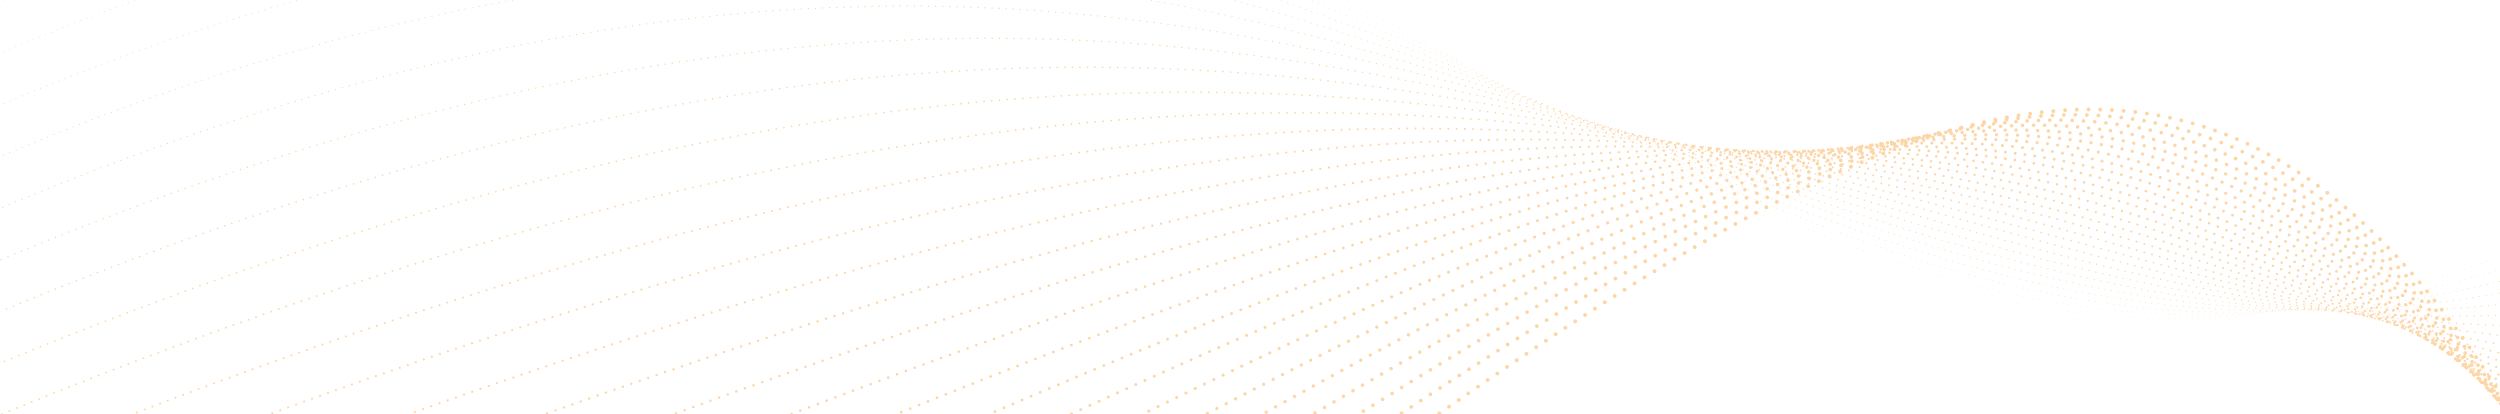 <svg xmlns="http://www.w3.org/2000/svg" xmlns:xlink="http://www.w3.org/1999/xlink" width="1920" height="318" viewBox="0 0 1920 318">
  <defs>
    <clipPath id="clip-path">
      <rect id="Rectangle_4888" data-name="Rectangle 4888" width="1920" height="318" transform="translate(-13252 -23702)" fill="#161616"/>
    </clipPath>
    <clipPath id="clip-path-2">
      <rect id="Rectangle_4887" data-name="Rectangle 4887" width="1920" height="1280" transform="translate(-0.001)" fill="none" stroke="#f8951d" stroke-width="1"/>
    </clipPath>
  </defs>
  <g id="Mask_Group_5747" data-name="Mask Group 5747" transform="translate(13252 23702)" opacity="0.39" clip-path="url(#clip-path)">
    <g id="Group_7478" data-name="Group 7478" transform="translate(-13424.498 -24471.857)">
      <g id="Group_7476" data-name="Group 7476" transform="translate(172.499 184.857)" clip-path="url(#clip-path-2)">
        <g id="Group_7475" data-name="Group 7475" transform="translate(-81.437 -172.904)">
          <g id="Group_7472" data-name="Group 7472" transform="translate(0 514.075)">
            <path id="Path_28479" data-name="Path 28479" d="M159.466,1323.513c1175.33-378.9,1649.19-1528.376,2086.118-380.6" transform="translate(-111.316 -118.313)" fill="none" stroke="#f8951d" stroke-linecap="round" stroke-width="3" stroke-dasharray="0 9"/>
            <path id="Path_28480" data-name="Path 28480" d="M158.794,1282.4C1328.722,898.3,1797.177-162.311,2245.72,922.908" transform="translate(-112.364 -115.792)" fill="none" stroke="#f8951d" stroke-linecap="round" stroke-width="2.902" stroke-dasharray="0 8.821"/>
            <path id="Path_28481" data-name="Path 28481" d="M158.123,1241.357C1322.647,852.046,1785.7-119.7,2245.848,902.971" transform="translate(-113.411 -113.334)" fill="none" stroke="#f8951d" stroke-linecap="round" stroke-width="2.804" stroke-dasharray="0 8.643"/>
            <path id="Path_28482" data-name="Path 28482" d="M157.45,1200.386C1316.572,805.869,1774.221-77,2245.985,883.1" transform="translate(-114.461 -110.954)" fill="none" stroke="#f8951d" stroke-linecap="round" stroke-width="2.705" stroke-dasharray="0 8.464"/>
            <path id="Path_28483" data-name="Path 28483" d="M156.779,1159.514C1310.494,759.786,1762.741-34.216,2246.117,863.337" transform="translate(-115.508 -108.667)" fill="none" stroke="#f8951d" stroke-linecap="round" stroke-width="2.607" stroke-dasharray="0 8.286"/>
            <path id="Path_28484" data-name="Path 28484" d="M156.107,1118.755C1304.42,713.821,1751.263,8.687,2246.252,843.684" transform="translate(-116.556 -106.497)" fill="none" stroke="#f8951d" stroke-linecap="round" stroke-width="2.509" stroke-dasharray="0 8.107"/>
            <path id="Path_28485" data-name="Path 28485" d="M155.435,1078.143C1298.346,668,1739.788,51.736,2246.384,824.179" transform="translate(-117.605 -104.473)" fill="none" stroke="#f8951d" stroke-linecap="round" stroke-width="2.411" stroke-dasharray="0 7.929"/>
            <path id="Path_28486" data-name="Path 28486" d="M154.764,1037.717c1137.5-415.349,1573.544-942.743,2091.755-232.855" transform="translate(-118.651 -102.635)" fill="none" stroke="#f8951d" stroke-linecap="round" stroke-width="2.313" stroke-dasharray="0 7.75"/>
            <path id="Path_28487" data-name="Path 28487" d="M154.092,997.536c1132.1-420.559,1562.74-859.082,2092.561-211.75" transform="translate(-119.7 -101.043)" fill="none" stroke="#f8951d" stroke-linecap="round" stroke-width="2.214" stroke-dasharray="0 7.571"/>
            <path id="Path_28488" data-name="Path 28488" d="M153.42,957.676c1126.7-425.766,1551.932-775.418,2093.365-190.645" transform="translate(-120.748 -99.771)" fill="none" stroke="#f8951d" stroke-linecap="round" stroke-width="2.116" stroke-dasharray="0 7.393"/>
            <path id="Path_28489" data-name="Path 28489" d="M152.749,918.251C1274.04,487.278,1693.872,226.494,2246.918,748.714" transform="translate(-121.795 -98.934)" fill="none" stroke="#f8951d" stroke-linecap="round" stroke-width="2.018" stroke-dasharray="0 7.214"/>
            <path id="Path_28490" data-name="Path 28490" d="M152.077,879.421C1267.966,443.241,1682.4,271.328,2247.052,730.99" transform="translate(-122.843 -98.693)" fill="none" stroke="#f8951d" stroke-linecap="round" stroke-width="1.92" stroke-dasharray="0 7.036"/>
            <path id="Path_28491" data-name="Path 28491" d="M151.4,841.417C1261.893,400.032,1670.918,316.983,2247.187,714.091" transform="translate(-123.892 -99.277)" fill="none" stroke="#f8951d" stroke-linecap="round" stroke-width="1.821" stroke-dasharray="0 6.857"/>
            <path id="Path_28492" data-name="Path 28492" d="M150.733,804.551C1255.816,357.953,1659.44,363.78,2247.319,698.33" transform="translate(-124.94 -100.999)" fill="none" stroke="#f8951d" stroke-linecap="round" stroke-width="1.723" stroke-dasharray="0 6.679"/>
            <path id="Path_28493" data-name="Path 28493" d="M150.062,769.209c1099.679-451.8,1497.9-357.109,2097.39-85.113" transform="translate(-125.987 -104.245)" fill="none" stroke="#f8951d" stroke-linecap="round" stroke-width="1.625" stroke-dasharray="0 6.5"/>
            <path id="Path_28494" data-name="Path 28494" d="M149.391,735.786c1094.272-457.012,1487.092-273.448,2098.194-64.007" transform="translate(-127.034 -109.41)" fill="none" stroke="#f8951d" stroke-linecap="round" stroke-width="1.527" stroke-dasharray="0 6.321"/>
            <path id="Path_28495" data-name="Path 28495" d="M148.719,704.558c1088.87-462.222,1476.286-189.787,2099-42.9" transform="translate(-128.082 -116.768)" fill="none" stroke="#f8951d" stroke-linecap="round" stroke-width="1.429" stroke-dasharray="0 6.143"/>
            <path id="Path_28496" data-name="Path 28496" d="M148.047,675.578c1083.469-467.429,1465.478-106.126,2099.807-21.794" transform="translate(-129.13 -126.376)" fill="none" stroke="#f8951d" stroke-linecap="round" stroke-width="1.33" stroke-dasharray="0 5.964"/>
            <path id="Path_28497" data-name="Path 28497" d="M147.375,648.693c1078.062-472.634,1454.674-22.46,2100.61-.686" transform="translate(-130.179 -138.082)" fill="none" stroke="#f8951d" stroke-linecap="round" stroke-width="1.232" stroke-dasharray="0 5.786"/>
            <path id="Path_28498" data-name="Path 28498" d="M146.7,623.644c1072.66-477.841,1443.865,61.2,2101.417,20.417" transform="translate(-131.227 -151.618)" fill="none" stroke="#f8951d" stroke-linecap="round" stroke-width="1.134" stroke-dasharray="0 5.607"/>
            <path id="Path_28499" data-name="Path 28499" d="M146.031,600.127c1067.258-483.048,1433.062,144.863,2102.223,41.525" transform="translate(-132.276 -166.692)" fill="none" stroke="#f8951d" stroke-linecap="round" stroke-width="1.036" stroke-dasharray="0 5.429"/>
            <path id="Path_28500" data-name="Path 28500" d="M145.359,577.878C1207.213,89.62,1567.615,806.4,2248.389,640.508" transform="translate(-133.324 -183.029)" fill="none" stroke="#f8951d" stroke-linecap="round" stroke-width="0.938" stroke-dasharray="0 5.25"/>
            <path id="Path_28501" data-name="Path 28501" d="M144.688,556.66C1201.14,63.2,1556.137,868.848,2248.521,640.4" transform="translate(-134.371 -200.402)" fill="none" stroke="#f8951d" stroke-linecap="round" stroke-width="0.839" stroke-dasharray="0 5.071"/>
            <path id="Path_28502" data-name="Path 28502" d="M144.016,536.292C1195.061,37.62,1544.657,932.141,2248.653,641.138" transform="translate(-135.419 -218.622)" fill="none" stroke="#f8951d" stroke-linecap="round" stroke-width="0.741" stroke-dasharray="0 4.893"/>
            <path id="Path_28503" data-name="Path 28503" d="M143.345,516.623c1045.64-503.882,1389.832,479.51,2105.441,125.949" transform="translate(-136.466 -237.538)" fill="none" stroke="#f8951d" stroke-linecap="round" stroke-width="0.643" stroke-dasharray="0 4.714"/>
            <path id="Path_28504" data-name="Path 28504" d="M142.673,497.53C1182.912-11.56,1521.7,1060.7,2248.918,644.584" transform="translate(-137.514 -257.034)" fill="none" stroke="#f8951d" stroke-linecap="round" stroke-width="0.545" stroke-dasharray="0 4.536"/>
            <path id="Path_28505" data-name="Path 28505" d="M142,478.917c1034.832-514.291,1368.22,646.832,2107.051,168.165" transform="translate(-138.561 -277.012)" fill="none" stroke="#f8951d" stroke-linecap="round" stroke-width="0.446" stroke-dasharray="0 4.357"/>
            <path id="Path_28506" data-name="Path 28506" d="M141.33,460.714c1029.43-519.5,1357.414,730.493,2107.856,189.27" transform="translate(-139.61 -297.395)" fill="none" stroke="#f8951d" stroke-linecap="round" stroke-width="0.348" stroke-dasharray="0 4.179"/>
            <path id="Path_28507" data-name="Path 28507" d="M140.658,442.854C1164.684-81.857,1487.265,1257.009,2249.32,653.229" transform="translate(-140.658 -318.123)" fill="none" stroke="#f8951d" stroke-linecap="round" stroke-width="0.25" stroke-dasharray="0 4"/>
          </g>
          <g id="Group_7473" data-name="Group 7473" transform="translate(780.828 1085.714)" style="mix-blend-mode: overlay;isolation: isolate">
            <path id="Path_28508" data-name="Path 28508" d="M445.658,983.94S1203.445,263.275,1692.5,661.274" transform="translate(-445.658 -541.411)" fill="none" stroke="#f8951d" stroke-linecap="round" stroke-width="0.25" stroke-dasharray="0 4"/>
            <path id="Path_28509" data-name="Path 28509" d="M446.052,982.262s751.84-713.036,1245.83-312.139" transform="translate(-445.043 -531.413)" fill="none" stroke="#f8951d" stroke-linecap="round" stroke-width="0.375" stroke-dasharray="0 4"/>
            <path id="Path_28510" data-name="Path 28510" d="M446.444,980.61s745.9-705.4,1244.826-301.617" transform="translate(-444.432 -521.44)" fill="none" stroke="#f8951d" stroke-linecap="round" stroke-width="0.5" stroke-dasharray="0 4"/>
            <path id="Path_28511" data-name="Path 28511" d="M446.837,978.982s739.956-697.776,1243.82-291.092" transform="translate(-443.819 -511.492)" fill="none" stroke="#f8951d" stroke-linecap="round" stroke-width="0.625" stroke-dasharray="0 4"/>
            <path id="Path_28512" data-name="Path 28512" d="M447.23,977.379s734.014-690.146,1242.814-280.565" transform="translate(-443.205 -501.569)" fill="none" stroke="#f8951d" stroke-linecap="round" stroke-width="0.75" stroke-dasharray="0 4"/>
            <path id="Path_28513" data-name="Path 28513" d="M447.623,975.8s728.072-682.515,1241.808-270.041" transform="translate(-442.592 -491.672)" fill="none" stroke="#f8951d" stroke-linecap="round" stroke-width="0.875" stroke-dasharray="0 4"/>
            <path id="Path_28514" data-name="Path 28514" d="M448.016,974.253s722.125-674.886,1240.8-259.519" transform="translate(-441.979 -481.802)" fill="none" stroke="#f8951d" stroke-linecap="round" stroke-width="1" stroke-dasharray="0 4"/>
            <path id="Path_28515" data-name="Path 28515" d="M448.408,972.728s716.185-667.254,1239.8-248.992" transform="translate(-441.368 -471.957)" fill="none" stroke="#f8951d" stroke-linecap="round" stroke-width="1.125" stroke-dasharray="0 4"/>
            <path id="Path_28516" data-name="Path 28516" d="M448.8,971.232s710.241-659.625,1238.792-238.47" transform="translate(-440.755 -462.141)" fill="none" stroke="#f8951d" stroke-linecap="round" stroke-width="1.25" stroke-dasharray="0 4"/>
            <path id="Path_28517" data-name="Path 28517" d="M449.194,969.763s704.3-651.994,1237.786-227.945" transform="translate(-440.141 -452.351)" fill="none" stroke="#f8951d" stroke-linecap="round" stroke-width="1.375" stroke-dasharray="0 4"/>
            <path id="Path_28518" data-name="Path 28518" d="M449.587,968.322S1147.944,323.957,1686.366,750.9" transform="translate(-439.528 -442.59)" fill="none" stroke="#f8951d" stroke-linecap="round" stroke-width="1.5" stroke-dasharray="0 4"/>
            <path id="Path_28519" data-name="Path 28519" d="M449.979,966.909s692.412-636.733,1235.776-206.894" transform="translate(-438.917 -432.857)" fill="none" stroke="#f8951d" stroke-linecap="round" stroke-width="1.625" stroke-dasharray="0 4"/>
            <path id="Path_28520" data-name="Path 28520" d="M450.372,965.526s686.473-629.1,1234.77-196.369" transform="translate(-438.304 -423.153)" fill="none" stroke="#f8951d" stroke-linecap="round" stroke-width="1.75" stroke-dasharray="0 4"/>
            <path id="Path_28521" data-name="Path 28521" d="M450.766,964.172S1131.289,342.7,1684.527,778.327" transform="translate(-437.689 -413.479)" fill="none" stroke="#f8951d" stroke-linecap="round" stroke-width="1.875" stroke-dasharray="0 4"/>
            <path id="Path_28522" data-name="Path 28522" d="M451.158,962.848s674.584-613.843,1232.758-175.32" transform="translate(-437.077 -403.835)" fill="none" stroke="#f8951d" stroke-linecap="round" stroke-width="2" stroke-dasharray="0 4"/>
          </g>
          <g id="Group_7474" data-name="Group 7474" transform="translate(66.457)" style="mix-blend-mode: overlay;isolation: isolate">
            <path id="Path_28523" data-name="Path 28523" d="M1420.828,162.939S646,865.249,166.617,455.644" transform="translate(-166.617 -46.148)" fill="none" stroke="#f8951d" stroke-linecap="round" stroke-width="0.25" stroke-dasharray="0 4"/>
            <path id="Path_28524" data-name="Path 28524" d="M1419.743,159.68S651.04,854.5,166.794,441.892" transform="translate(-166.341 -51.232)" fill="none" stroke="#f8951d" stroke-linecap="round" stroke-width="0.375" stroke-dasharray="0 4"/>
            <path id="Path_28525" data-name="Path 28525" d="M1418.665,156.421S656.083,843.759,166.97,428.136" transform="translate(-166.066 -56.316)" fill="none" stroke="#f8951d" stroke-linecap="round" stroke-width="0.5" stroke-dasharray="0 4"/>
            <path id="Path_28526" data-name="Path 28526" d="M1417.584,153.163S661.128,833.015,167.146,414.379" transform="translate(-165.792 -61.399)" fill="none" stroke="#f8951d" stroke-linecap="round" stroke-width="0.625" stroke-dasharray="0 4"/>
            <path id="Path_28527" data-name="Path 28527" d="M1416.5,149.9S666.167,822.269,167.323,400.625" transform="translate(-165.516 -66.482)" fill="none" stroke="#f8951d" stroke-linecap="round" stroke-width="0.75" stroke-dasharray="0 4"/>
            <path id="Path_28528" data-name="Path 28528" d="M1415.42,146.647S671.212,811.525,167.5,386.865" transform="translate(-165.241 -71.565)" fill="none" stroke="#f8951d" stroke-linecap="round" stroke-width="0.875" stroke-dasharray="0 4"/>
            <path id="Path_28529" data-name="Path 28529" d="M1414.337,143.387S676.256,800.785,167.676,373.112" transform="translate(-164.965 -76.651)" fill="none" stroke="#f8951d" stroke-linecap="round" stroke-width="1" stroke-dasharray="0 4"/>
            <path id="Path_28530" data-name="Path 28530" d="M1413.258,140.129S681.3,790.039,167.851,359.357" transform="translate(-164.692 -81.733)" fill="none" stroke="#f8951d" stroke-linecap="round" stroke-width="1.125" stroke-dasharray="0 4"/>
            <path id="Path_28531" data-name="Path 28531" d="M1412.18,136.87S686.34,779.294,168.027,345.6" transform="translate(-164.417 -86.818)" fill="none" stroke="#f8951d" stroke-linecap="round" stroke-width="1.25" stroke-dasharray="0 4"/>
            <path id="Path_28532" data-name="Path 28532" d="M1411.094,133.612S691.381,768.55,168.2,331.845" transform="translate(-164.141 -91.9)" fill="none" stroke="#f8951d" stroke-linecap="round" stroke-width="1.375" stroke-dasharray="0 4"/>
            <path id="Path_28533" data-name="Path 28533" d="M1410.012,130.354S696.425,757.8,168.381,318.088" transform="translate(-163.865 -96.983)" fill="none" stroke="#f8951d" stroke-linecap="round" stroke-width="1.5" stroke-dasharray="0 4"/>
            <path id="Path_28534" data-name="Path 28534" d="M1408.934,127.1S701.473,747.06,168.557,304.328" transform="translate(-163.59 -102.066)" fill="none" stroke="#f8951d" stroke-linecap="round" stroke-width="1.625" stroke-dasharray="0 4"/>
            <path id="Path_28535" data-name="Path 28535" d="M1407.852,123.836S706.513,736.317,168.733,290.575" transform="translate(-163.316 -107.152)" fill="none" stroke="#f8951d" stroke-linecap="round" stroke-width="1.75" stroke-dasharray="0 4"/>
            <path id="Path_28536" data-name="Path 28536" d="M1406.773,120.578S711.554,725.573,168.91,276.82" transform="translate(-163.04 -112.235)" fill="none" stroke="#f8951d" stroke-linecap="round" stroke-width="1.875" stroke-dasharray="0 4"/>
            <path id="Path_28537" data-name="Path 28537" d="M1405.69,117.319S716.6,714.829,169.085,263.062" transform="translate(-162.767 -117.319)" fill="none" stroke="#f8951d" stroke-linecap="round" stroke-width="2" stroke-dasharray="0 4"/>
          </g>
        </g>
      </g>
    </g>
  </g>
</svg>
